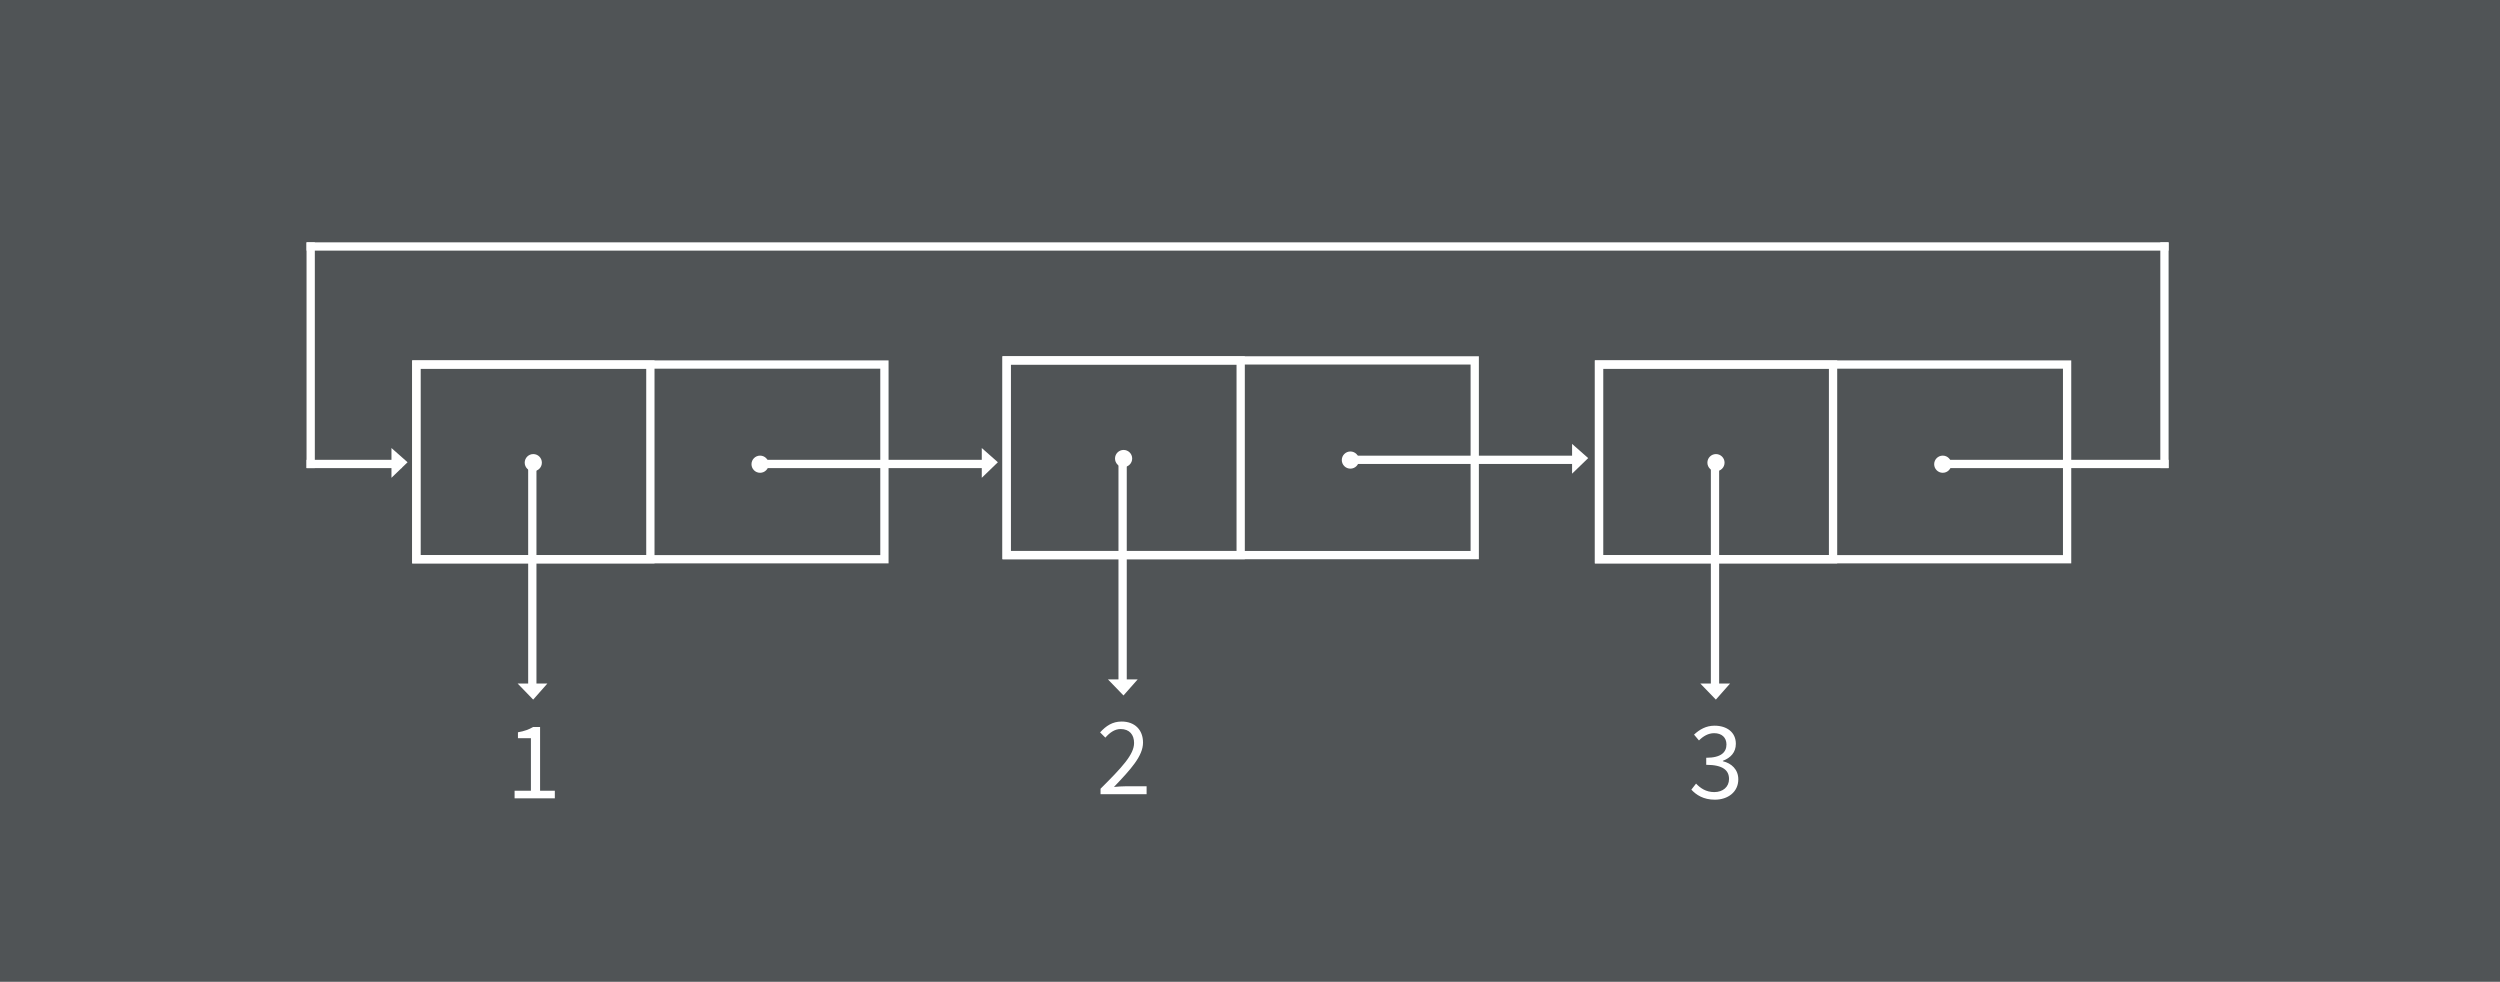 <?xml version="1.0" encoding="utf-8"?>
<!-- Generator: Adobe Illustrator 17.0.2, SVG Export Plug-In . SVG Version: 6.00 Build 0)  -->
<!DOCTYPE svg PUBLIC "-//W3C//DTD SVG 1.1//EN" "http://www.w3.org/Graphics/SVG/1.1/DTD/svg11.dtd">
<svg version="1.1" id="Ebene_1" xmlns="http://www.w3.org/2000/svg" xmlns:xlink="http://www.w3.org/1999/xlink" x="0px" y="0px"
	 width="1207px" height="474px" viewBox="0 0 1207 474" enable-background="new 0 0 1207 474" xml:space="preserve">
<rect fill="#505456" width="1207" height="474"/>
<g>
	<g>
		<g>
			<rect x="201" y="176" fill="none" stroke="#FFFFFF" stroke-width="4" stroke-miterlimit="10" width="226" height="94"/>
			<rect x="201" y="176" fill="none" stroke="#FFFFFF" stroke-width="4" stroke-miterlimit="10" width="113" height="94"/>
		</g>
		<g>
			<circle fill="#FFFFFF" cx="257.473" cy="223.372" r="4.145"/>
			<line fill="none" stroke="#FFFFFF" stroke-width="4" stroke-miterlimit="10" x1="257" y1="223" x2="257" y2="332"/>
			<polygon fill="#FFFFFF" points="249.902,330 257.416,337.773 264.283,330 			"/>
		</g>
		<g>
			<path fill="#FFFFFF" d="M248.446,381.772h7.88v-25.366h-6.261v-2.86c3.13-0.54,5.397-1.403,7.286-2.536h3.4v30.763h7.124v3.67
				h-19.43V381.772z"/>
		</g>
		<g>
			<circle fill="#FFFFFF" cx="366.964" cy="224.119" r="4.145"/>
			<line fill="none" stroke="#FFFFFF" stroke-width="4" stroke-miterlimit="10" x1="367" y1="224" x2="476" y2="224"/>
			<polygon fill="#FFFFFF" points="474,230.69 481.773,223.176 474,216.31 			"/>
		</g>
	</g>
	<g>
		<g>
			<rect x="486" y="174" fill="none" stroke="#FFFFFF" stroke-width="4" stroke-miterlimit="10" width="226" height="94"/>
			<rect x="486" y="174" fill="none" stroke="#FFFFFF" stroke-width="4" stroke-miterlimit="10" width="113" height="94"/>
		</g>
		<g>
			<circle fill="#FFFFFF" cx="542.473" cy="221.372" r="4.145"/>
			<line fill="none" stroke="#FFFFFF" stroke-width="4" stroke-miterlimit="10" x1="542" y1="221" x2="542" y2="330"/>
			<polygon fill="#FFFFFF" points="534.902,328 542.416,335.773 549.283,328 			"/>
		</g>
		<g>
			<path fill="#FFFFFF" d="M531.342,380.798c10.362-10.309,16.19-16.515,16.19-22.074c0-3.939-2.158-6.746-6.53-6.746
				c-2.86,0-5.343,1.835-7.34,4.156l-2.536-2.537c2.86-3.13,5.937-5.235,10.416-5.235c6.368,0,10.309,4.048,10.309,10.146
				c0,6.477-5.883,12.899-14.032,21.427c1.889-0.162,3.993-0.324,5.774-0.324h9.984v3.832h-22.235V380.798z"/>
		</g>
		<g>
			<circle fill="#FFFFFF" cx="651.964" cy="222.119" r="4.145"/>
			<line fill="none" stroke="#FFFFFF" stroke-width="4" stroke-miterlimit="10" x1="652" y1="222" x2="761" y2="222"/>
			<polygon fill="#FFFFFF" points="759,228.69 766.773,221.176 759,214.31 			"/>
		</g>
	</g>
	<g>
		<g>
			<rect x="772" y="176" fill="none" stroke="#FFFFFF" stroke-width="4" stroke-miterlimit="10" width="226" height="94"/>
			<rect x="772" y="176" fill="none" stroke="#FFFFFF" stroke-width="4" stroke-miterlimit="10" width="113" height="94"/>
		</g>
		<g>
			<circle fill="#FFFFFF" cx="828.473" cy="223.372" r="4.145"/>
			<line fill="none" stroke="#FFFFFF" stroke-width="4" stroke-miterlimit="10" x1="828" y1="223" x2="828" y2="332"/>
			<polygon fill="#FFFFFF" points="820.902,330 828.416,337.773 835.283,330 			"/>
		</g>
		<g>
			<path fill="#FFFFFF" d="M818.853,378.318c2.051,2.159,4.749,4.102,8.797,4.102c4.156,0,7.124-2.482,7.124-6.314
				c0-4.102-2.806-6.854-11.01-6.854v-3.399c7.34,0,9.769-2.807,9.769-6.423c0-3.347-2.267-5.451-5.937-5.451
				c-2.86,0-5.289,1.457-7.34,3.508l-2.375-2.806c2.645-2.483,5.829-4.318,9.877-4.318c5.99,0,10.309,3.185,10.309,8.743
				c0,4.156-2.537,6.801-6.261,8.204v0.216c4.155,0.972,7.447,3.993,7.447,8.743c0,6.099-5.019,9.822-11.333,9.822
				c-5.505,0-9.014-2.32-11.334-4.857L818.853,378.318z"/>
		</g>
		<g>
			<circle fill="#FFFFFF" cx="937.964" cy="224.119" r="4.145"/>
			<line fill="none" stroke="#FFFFFF" stroke-width="4" stroke-miterlimit="10" x1="938" y1="224" x2="1047" y2="224"/>
			<line fill="none" stroke="#FFFFFF" stroke-width="4" stroke-miterlimit="10" x1="1045" y1="226" x2="1045" y2="117"/>
			<line fill="none" stroke="#FFFFFF" stroke-width="4" stroke-miterlimit="10" x1="1047" y1="119" x2="148" y2="119"/>
			<line fill="none" stroke="#FFFFFF" stroke-width="4" stroke-miterlimit="10" x1="148" y1="224" x2="194" y2="224"/>
			<line fill="none" stroke="#FFFFFF" stroke-width="4" stroke-miterlimit="10" x1="150" y1="226" x2="150" y2="117"/>
			<polygon fill="#FFFFFF" points="189,230.69 196.773,223.176 189,216.31 			"/>
		</g>
	</g>
</g>
</svg>

